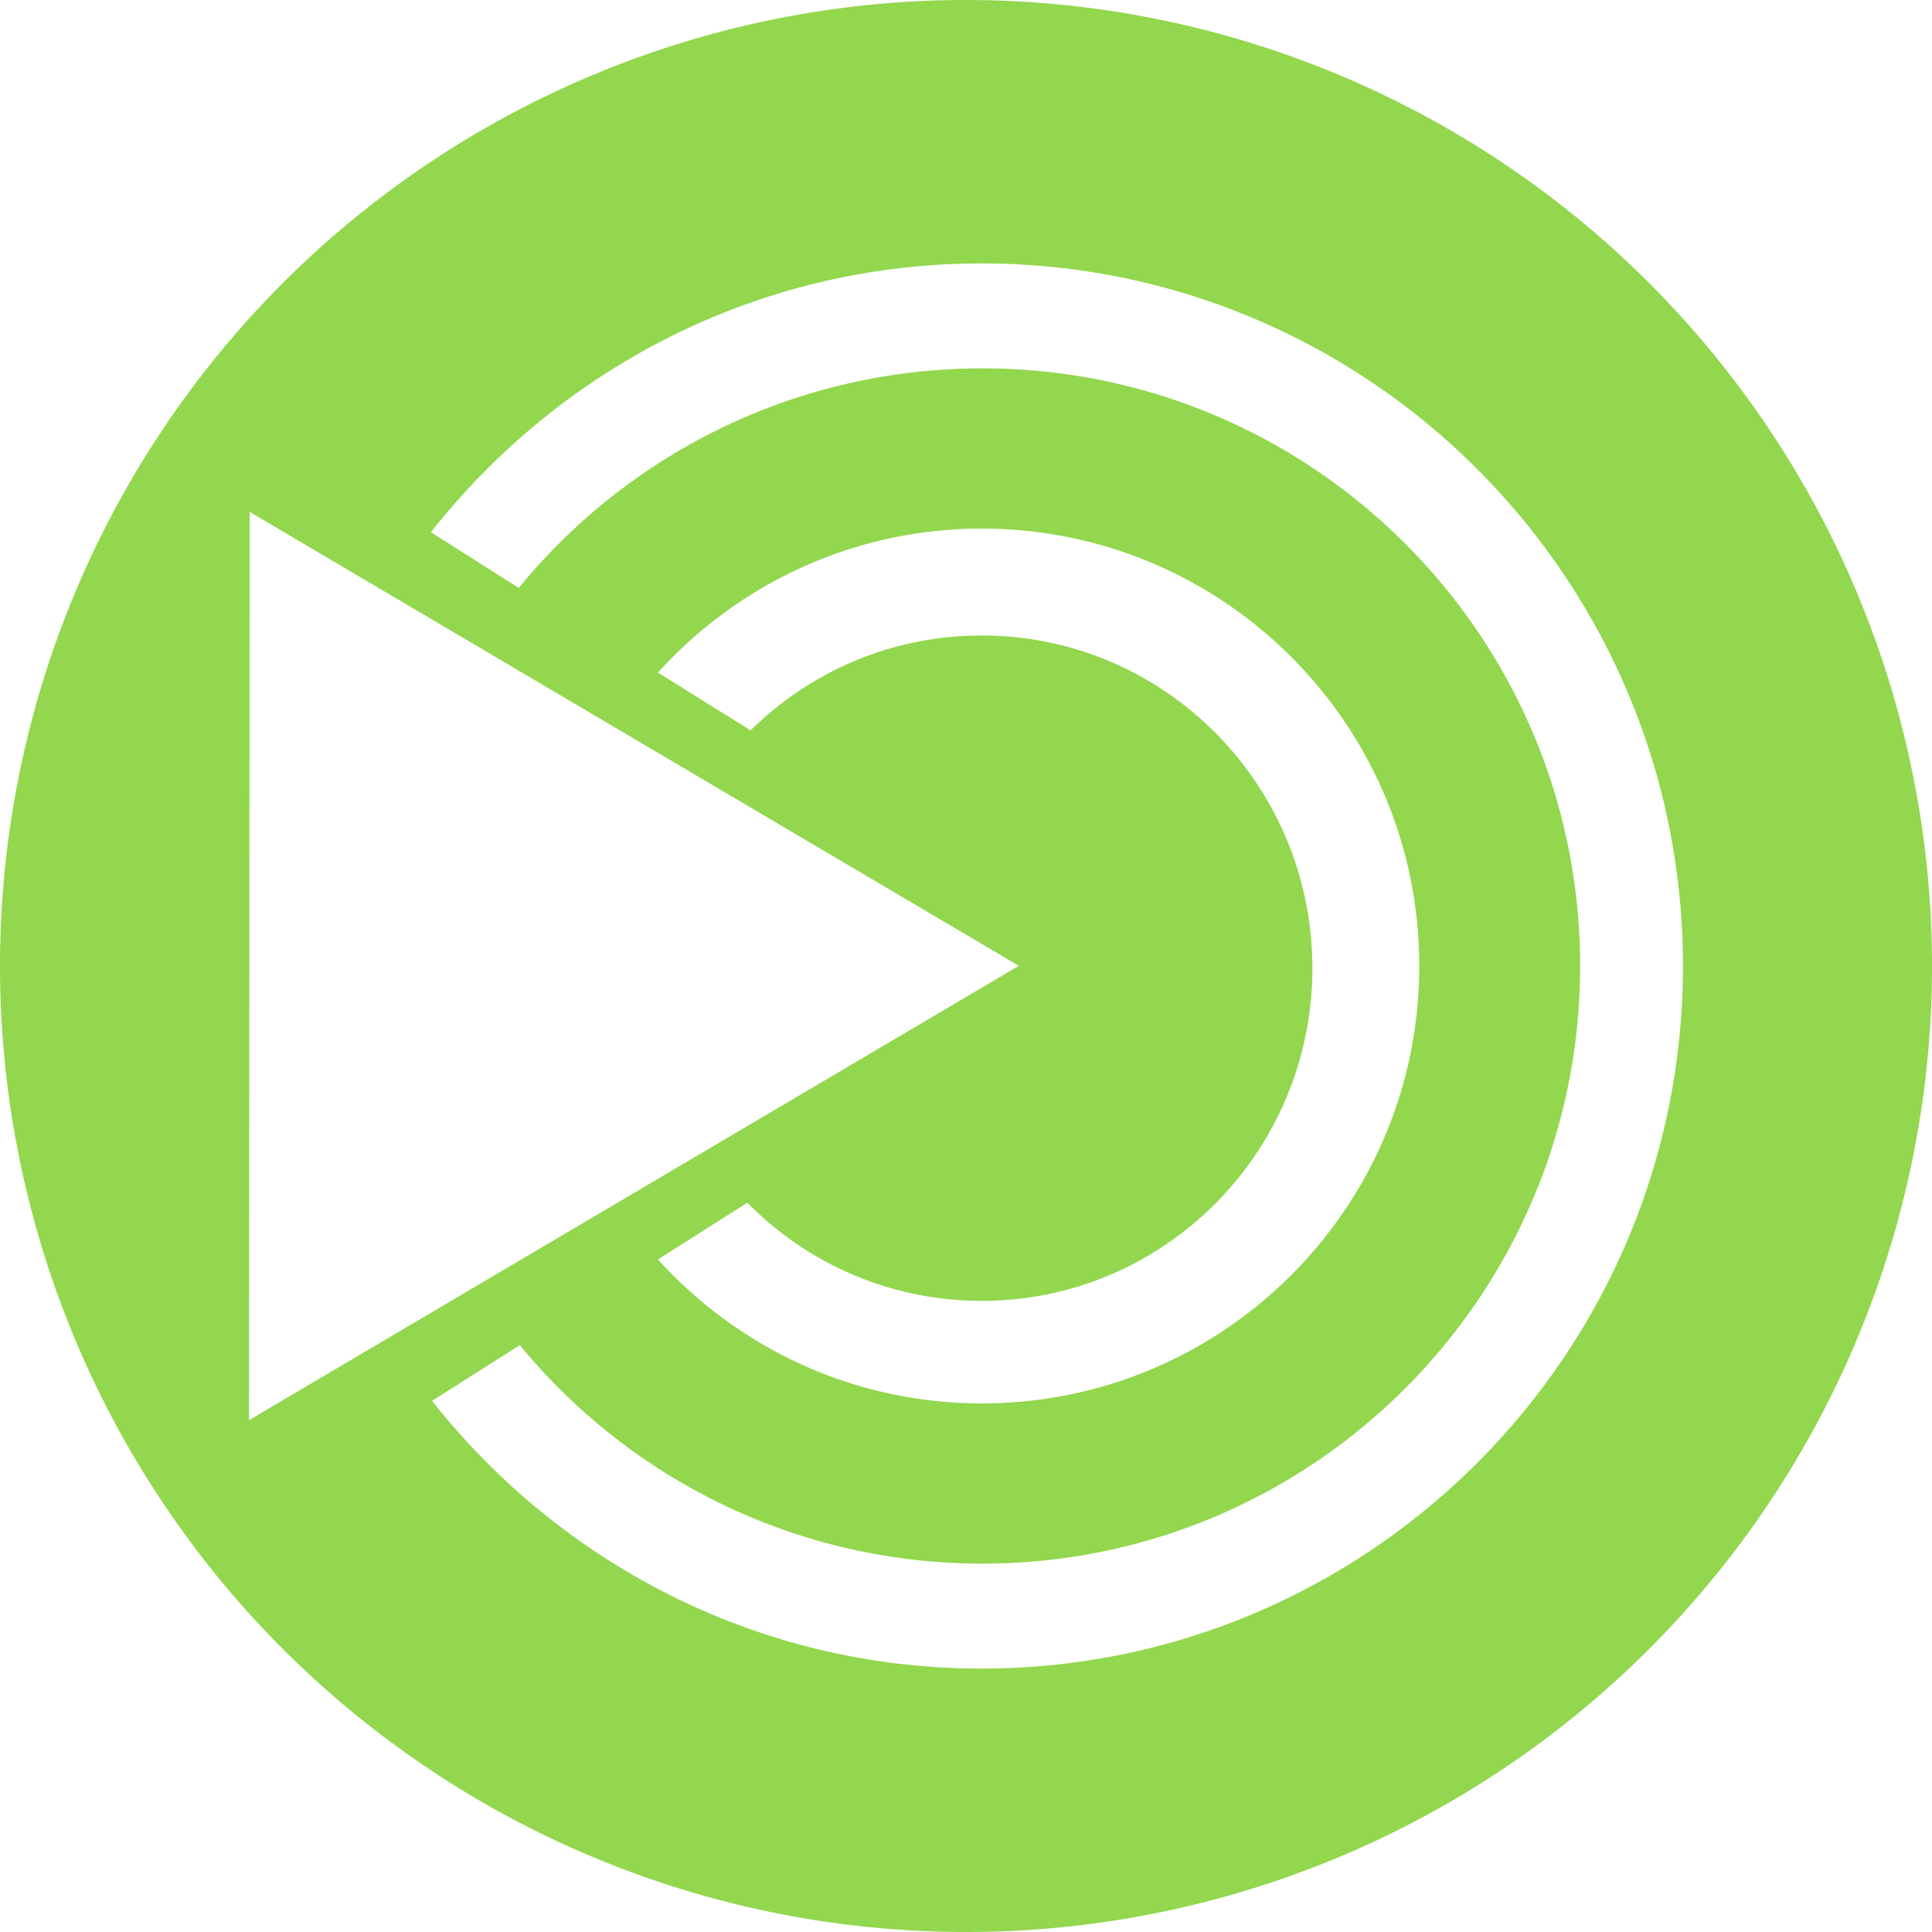 <?xml version="1.0" encoding="UTF-8" standalone="no"?>
<!-- Created with Inkscape (http://www.inkscape.org/) -->

<svg
   xmlns:dc="http://purl.org/dc/elements/1.1/"
   xmlns:cc="http://creativecommons.org/ns#"
   xmlns:rdf="http://www.w3.org/1999/02/22-rdf-syntax-ns#"
   xmlns:svg="http://www.w3.org/2000/svg"
   xmlns="http://www.w3.org/2000/svg"
   xmlns:sodipodi="http://sodipodi.sourceforge.net/DTD/sodipodi-0.dtd"
   xmlns:inkscape="http://www.inkscape.org/namespaces/inkscape"
   width="256"
   height="256"
   viewBox="0 0 256 256"
   id="svg4149"
   version="1.1"
   inkscape:version="0.92.2 (5c3e80d, 2017-08-06)"
   sodipodi:docname="mate-symbolic.svg">
  <sodipodi:namedview
     id="base"
     pagecolor="#ffffff"
     bordercolor="#666666"
     borderopacity="1.0"
     inkscape:pageopacity="0.0"
     inkscape:pageshadow="2"
     inkscape:zoom="3.296875"
     inkscape:cx="62.483412"
     inkscape:cy="127.99998"
     inkscape:document-units="px"
     inkscape:current-layer="layer1"
     showgrid="false"
     units="px"
     inkscape:window-width="1920"
     inkscape:window-height="1048"
     inkscape:window-x="0"
     inkscape:window-y="0"
     inkscape:window-maximized="1" />
  <defs
     id="defs4151">
    <clipPath
       id="clipPath4863"
       clipPathUnits="userSpaceOnUse">
      <circle
         r="77.263"
         cy="924.362"
         cx="128"
         id="circle4865"
         style="fill:#e9e9e9;fill-opacity:1;stroke:none;stroke-width:20;stroke-miterlimit:4;stroke-dasharray:none;stroke-opacity:1" />
    </clipPath>
    <clipPath
       clipPathUnits="userSpaceOnUse"
       id="clipPath4227">
      <circle
         r="77.263"
         cy="924.362"
         cx="128"
         id="circle4229"
         style="fill:#e9e9e9;fill-opacity:1;stroke:none;stroke-width:20;stroke-miterlimit:4;stroke-dasharray:none;stroke-opacity:1" />
    </clipPath>
    <clipPath
       id="clipPath5242"
       clipPathUnits="userSpaceOnUse">
      <circle
         r="53.297"
         cy="27.298"
         cx="-91.569"
         id="circle5244"
         style="fill:#294172;fill-opacity:1;stroke:none;stroke-width:20;stroke-miterlimit:4;stroke-dasharray:none;stroke-opacity:1" />
    </clipPath>
    <clipPath
       clipPathUnits="userSpaceOnUse"
       id="clipPath1073">
      <circle
         r="128"
         cy="924.362"
         cx="128"
         id="circle1075"
         style="fill:#92d74e;fill-opacity:1;stroke:none;stroke-width:20;stroke-miterlimit:4;stroke-dasharray:none;stroke-opacity:1" />
    </clipPath>
  </defs>
  <g
     inkscape:label="Layer 1"
     inkscape:groupmode="layer"
     id="layer1"
     transform="translate(0,-796.362)">
    <path
       style="fill:#92d74e;fill-opacity:1;stroke:none;stroke-width:20;stroke-miterlimit:4;stroke-dasharray:none;stroke-opacity:1"
       d="M 128 0 A 128 128 0 0 0 0 128 A 128 128 0 0 0 128 256 A 128 128 0 0 0 256 128 A 128 128 0 0 0 128 0 z M 130.047 34.906 C 181.357 34.906 223 76.612 223 128 C 223 179.388 181.357 221.094 130.047 221.094 C 100.491 221.094 74.275 207.174 57.246 185.617 L 68.883 178.236 C 83.409 195.926 105.531 207.188 130.189 207.188 C 173.901 207.188 209.377 171.711 209.377 128 C 209.377 84.289 173.901 48.812 130.189 48.812 C 105.459 48.812 83.267 60.127 68.742 77.904 L 57.104 70.525 C 74.129 48.879 100.419 34.906 130.047 34.906 z M 33.078 67.822 L 135.004 127.977 L 33 188.178 L 33.078 67.822 z M 130.104 70.043 C 162.096 70.043 188.061 96.008 188.061 128 C 188.061 159.992 162.096 185.957 130.104 185.957 C 113.071 185.957 97.787 178.59 87.18 166.879 L 99.031 159.363 C 106.969 167.426 117.945 172.371 130.104 172.371 C 154.277 172.371 173.896 152.622 173.896 128.289 C 173.896 103.956 154.277 84.207 130.104 84.207 C 118.167 84.207 107.367 88.977 99.465 96.781 L 87.18 89.121 C 97.787 77.41 113.071 70.043 130.104 70.043 z "
       transform="translate(0,796.362)"
       id="path4723" />
  </g>
</svg>

